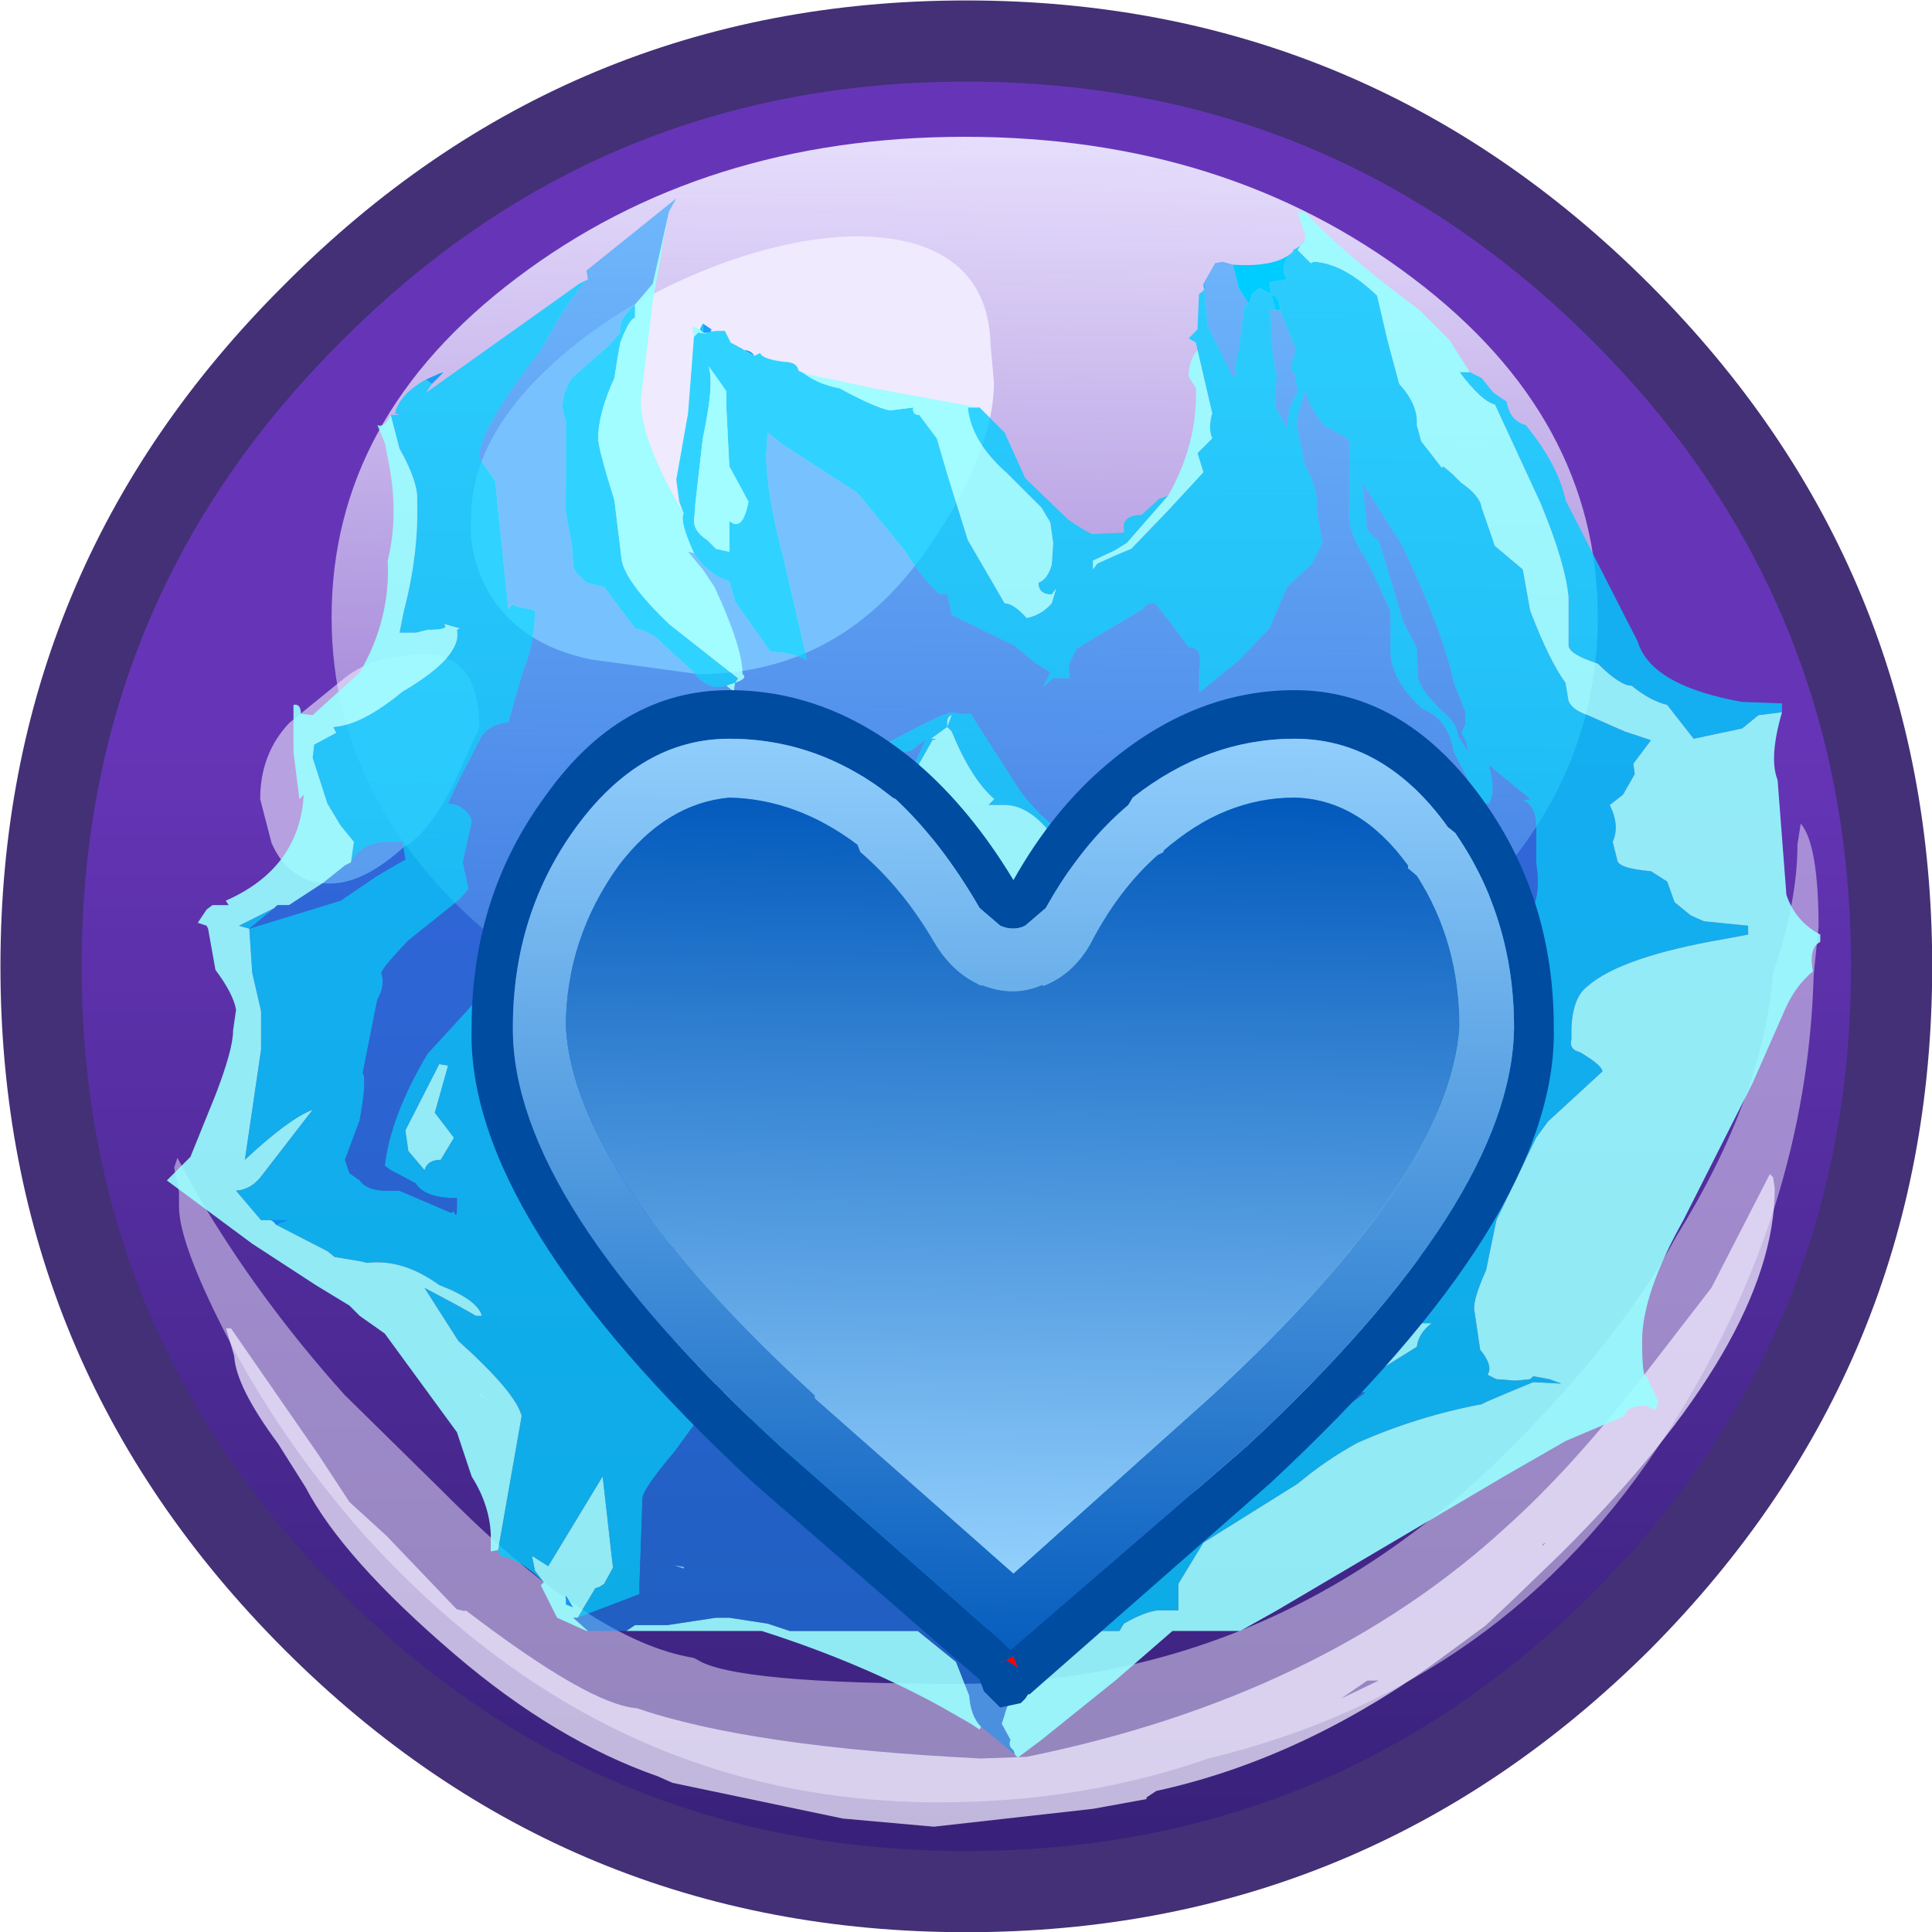 <?xml version="1.0" encoding="UTF-8" standalone="no"?>
<svg xmlns:ffdec="https://www.free-decompiler.com/flash" xmlns:xlink="http://www.w3.org/1999/xlink" ffdec:objectType="frame" height="43.5px" width="43.5px" xmlns="http://www.w3.org/2000/svg">
  <g transform="matrix(1.0, 0.0, 0.0, 1.0, 0.0, 0.0)">
    <filter id="filter0">
      <feColorMatrix in="SourceGraphic" result="filterResult0" type="matrix" values="0.953 1.586 -1.539 0.0 -0.078 -0.226 0.727 0.499 0.0 -0.078 1.34 -0.82 0.481 0.0 -0.078 0.0 0.0 0.0 1.0 0.0"/>
    </filter>
    <use ffdec:characterId="42" filter="url(#filter0)" height="59.5" transform="matrix(0.731, 0.0, 0.0, 0.731, 0.01, 0.01)" width="59.5" xlink:href="#sprite0"/>
    <filter id="filter1">
      <feColorMatrix in="SourceGraphic" result="filterResult1" type="matrix" values="0 0 0 0 1.0,0 0 0 0 1.0,0 0 0 0 1.0,0 0 0 1 0"/>
      <feConvolveMatrix divisor="16.0" in="filterResult1" kernelMatrix="1 1 1 1 1 1 1 1 1 1 1 1 1 1 1 1" order="4 4" result="filterResult2"/>
      <feComposite in="SourceGraphic" in2="filterResult2" operator="over" result="filterResult3"/>
    </filter>
    <use ffdec:characterId="249" filter="url(#filter1)" height="52.95" transform="matrix(0.663, 0.0, 0.0, 0.663, 3.757, 4.467)" width="56.15" xlink:href="#sprite1"/>
  </g>
  <defs>
    <g id="sprite0" transform="matrix(1.0, 0.0, 0.0, 1.0, 29.75, 29.75)">
      <use ffdec:characterId="41" height="59.5" transform="matrix(1.0, 0.0, 0.0, 1.0, -29.75, -29.75)" width="59.5" xlink:href="#shape0"/>
    </g>
    <g id="shape0" transform="matrix(1.0, 0.0, 0.0, 1.0, 29.75, 29.75)">
      <path d="M20.15 -20.15 Q28.5 -11.8 28.5 0.0 28.5 11.8 20.15 20.15 11.8 28.5 0.0 28.5 -11.8 28.5 -20.15 20.15 -28.5 11.8 -28.5 0.0 -28.5 -11.8 -20.15 -20.15 -11.8 -28.5 0.0 -28.5 11.8 -28.5 20.15 -20.15" fill="url(#gradient0)" fill-rule="evenodd" stroke="none"/>
      <path d="M-8.7 18.5 L-8.7 18.55 -9.0 18.45 -8.7 18.5 M-14.95 13.2 L-14.7 13.4 -15.05 13.15 -14.95 13.2" fill="#eafbfd" fill-rule="evenodd" stroke="none"/>
      <path d="M25.7 -4.4 Q26.25 -3.75 26.25 -1.2 L26.1 0.25 Q25.9 7.65 21.6 14.35 16.6 22.2 7.45 24.4 3.6 25.75 -0.85 25.75 -11.15 25.75 -18.6 17.45 -21.15 14.55 -22.85 11.25 -24.25 8.5 -24.25 7.4 L-24.25 6.95 -24.4 6.2 -24.3 5.9 -23.7 7.0 Q-21.8 10.25 -19.15 13.2 L-16.1 16.2 -15.8 16.5 Q-11.45 20.8 -8.4 21.3 L-8.3 21.35 Q-7.15 22.1 -0.25 22.1 9.7 22.1 17.1 14.5 20.35 11.15 21.85 8.35 24.55 4.0 24.85 0.2 25.6 -2.0 25.6 -3.75 L25.7 -4.4" fill="#efeafd" fill-opacity="0.498" fill-rule="evenodd" stroke="none"/>
      <path d="M22.95 9.9 L24.75 6.4 24.85 6.5 24.9 6.85 Q24.9 11.5 18.35 18.05 L16.9 19.45 16.0 20.3 14.3 21.55 Q10.2 24.45 5.85 25.4 L5.55 25.6 5.55 25.65 3.9 25.95 -1.0 26.5 -3.8 26.25 -9.05 25.15 -9.5 24.95 Q-12.65 23.85 -15.75 21.2 -19.2 18.25 -20.35 16.05 L-21.2 14.7 Q-22.5 12.95 -22.55 12.0 L-22.8 11.15 -22.65 11.15 -19.95 15.05 -19.0 16.5 -17.85 17.55 -15.7 19.8 -15.5 19.85 -15.4 19.85 Q-11.6 22.75 -10.15 22.85 -6.65 24.05 0.45 24.4 L1.85 24.35 Q10.95 22.5 16.65 17.25 18.6 15.5 20.75 12.75 L22.95 9.9 M17.75 17.85 L17.85 17.75 17.75 17.8 17.75 17.85 M12.7 22.0 L12.35 22.0 11.55 22.55 12.7 22.0" fill="#efeafd" fill-opacity="0.749" fill-rule="evenodd" stroke="none"/>
      <path d="M19.45 -10.75 Q19.45 -4.65 13.75 -0.3 8.0 4.0 -0.05 4.0 -8.1 4.0 -13.85 -0.3 -19.55 -4.65 -19.55 -10.75 -19.55 -16.9 -13.85 -21.2 -8.1 -25.55 -0.05 -25.55 8.0 -25.55 13.75 -21.2 19.45 -16.9 19.45 -10.75" fill="url(#gradient1)" fill-rule="evenodd" stroke="none"/>
      <path d="M0.85 -18.0 Q0.85 -15.85 -1.1 -13.0 -3.8 -9.0 -8.25 -9.0 L-11.55 -9.45 Q-13.75 -9.9 -14.7 -11.5 -15.35 -12.65 -15.25 -13.85 -15.25 -16.25 -12.75 -18.55 -10.5 -20.6 -7.25 -21.75 -4.0 -22.85 -1.75 -22.3 0.7 -21.65 0.75 -19.1 L0.85 -18.0" fill="#efeafd" fill-rule="evenodd" stroke="none"/>
      <path d="M-20.85 -7.5 L-19.25 -8.8 Q-18.6 -9.35 -17.75 -9.5 L-17.0 -9.6 Q-15.0 -9.8 -15.0 -7.35 L-15.85 -5.5 Q-16.65 -4.0 -17.3 -3.7 -18.55 -2.55 -19.6 -2.55 -20.85 -2.55 -21.4 -3.8 L-21.75 -5.15 Q-21.75 -6.55 -20.85 -7.5" fill="#efeafd" fill-opacity="0.6" fill-rule="evenodd" stroke="none"/>
      <path d="M19.3 -19.25 Q11.3 -27.25 0.0 -27.25 -11.3 -27.25 -19.25 -19.25 -27.25 -11.3 -27.25 0.0 -27.25 11.3 -19.25 19.3 -11.3 27.25 0.0 27.25 11.3 27.25 19.3 19.3 27.25 11.3 27.25 0.0 27.25 -11.3 19.3 -19.25 M0.0 -29.75 Q12.3 -29.75 21.05 -21.0 29.75 -12.3 29.75 0.0 29.75 12.3 21.05 21.05 12.3 29.75 0.0 29.75 -12.3 29.75 -21.0 21.05 -29.75 12.3 -29.75 0.0 -29.75 -12.3 -21.0 -21.0 -12.3 -29.75 0.0 -29.75" fill="#433076" fill-rule="evenodd" stroke="none"/>
    </g>
    <linearGradient gradientTransform="matrix(0.0, 0.035, -0.035, 0.0, 0.0, 0.0)" gradientUnits="userSpaceOnUse" id="gradient0" spreadMethod="pad" x1="-819.2" x2="819.2">
      <stop offset="0.376" stop-color="#6635b7"/>
      <stop offset="1.0" stop-color="#362077"/>
    </linearGradient>
    <linearGradient gradientTransform="matrix(-2.0E-4, 0.018, -0.018, -2.0E-4, -0.05, -10.75)" gradientUnits="userSpaceOnUse" id="gradient1" spreadMethod="pad" x1="-819.2" x2="819.2">
      <stop offset="0.0" stop-color="#e6defc"/>
      <stop offset="1.0" stop-color="#e6defc" stop-opacity="0.2"/>
    </linearGradient>
    <g id="sprite1" transform="matrix(1.0, 0.0, 0.0, 1.0, 11.75, 4.95)">
      <use ffdec:characterId="248" height="52.95" transform="matrix(1.0, 0.0, 0.0, 1.0, -11.75, -4.95)" width="56.15" xlink:href="#shape1"/>
    </g>
    <g id="shape1" transform="matrix(1.0, 0.0, 0.0, 1.0, 11.75, 4.95)">
      <path d="M6.45 -0.7 L6.75 -0.5 Q6.65 -0.4 6.9 -0.45 L6.65 -0.4 Q6.45 -0.4 6.6 -0.35 L6.45 -0.4 6.45 -0.7 M7.4 -0.05 L7.8 0.2 Q8.1 0.2 8.2 0.4 L7.4 -0.05 M20.3 21.25 Q20.75 21.4 20.7 21.8 L20.65 21.95 20.3 21.25 M-2.95 1.2 L-2.5 1.0 -2.35 0.95 -2.75 1.35 -2.95 1.2 M2.05 42.9 L1.8 42.8 1.8 42.5 2.05 42.9 M-8.25 29.75 L-7.65 29.75 -8.05 29.9 Q-8.15 29.75 -8.25 29.75" fill="#0099ff" fill-opacity="0.902" fill-rule="evenodd" stroke="none"/>
      <path d="M4.15 -1.35 L4.15 -0.9 Q3.95 -0.85 3.65 -0.05 L3.55 0.5 3.45 1.15 Q2.9 2.35 2.9 3.2 2.9 3.55 3.45 5.3 L3.7 7.35 Q3.85 8.1 5.3 9.5 L7.65 11.35 7.55 11.5 7.25 11.6 Q6.6 11.8 6.1 11.1 L5.0 10.1 Q4.75 9.8 4.15 9.65 L3.1 8.25 2.5 8.1 Q2.0 7.65 2.05 7.5 L2.0 6.75 Q1.7 5.5 1.8 4.9 L1.8 2.6 Q1.5 1.95 2.0 1.15 L3.25 0.05 3.65 -0.4 Q3.55 -0.8 4.15 -1.35 M6.15 7.1 Q5.65 6.0 5.8 5.75 L5.65 5.35 5.55 4.6 5.95 2.35 6.15 -0.25 6.3 -0.4 6.6 -0.35 Q6.45 -0.4 6.65 -0.4 L6.9 -0.45 7.2 -0.45 7.4 -0.05 8.2 0.4 8.4 0.3 Q8.45 0.5 9.2 0.6 9.65 0.6 9.7 0.9 L9.9 1.0 Q10.35 1.35 11.1 1.5 12.3 2.15 12.8 2.25 L13.6 2.15 Q13.55 2.4 13.8 2.4 L14.4 3.2 14.75 4.4 15.45 6.65 16.7 8.8 Q17.0 8.8 17.45 9.3 17.95 9.2 18.3 8.8 L18.45 8.3 18.3 8.5 Q17.85 8.5 17.85 8.1 18.15 8.0 18.3 7.5 L18.35 6.75 18.25 6.05 17.95 5.55 16.8 4.4 Q15.55 3.3 15.45 2.15 L15.8 2.15 15.85 2.15 16.7 3.0 17.4 4.55 18.85 5.95 Q19.5 6.4 19.7 6.45 L20.75 6.4 20.75 6.1 Q20.85 5.8 21.35 5.8 L21.95 5.25 22.25 5.15 20.85 6.75 20.45 7.0 19.7 7.35 19.7 7.65 19.85 7.45 Q20.5 7.15 21.0 6.95 L22.25 5.65 23.45 4.35 23.25 3.7 23.75 3.2 Q23.6 2.85 23.75 2.35 L23.25 0.2 23.2 -0.05 22.95 -0.2 23.25 -0.5 23.3 -1.7 Q23.6 -1.9 23.45 -2.05 L23.5 -1.7 23.6 -0.6 24.45 1.1 24.6 1.0 Q24.45 0.9 24.65 0.2 L24.85 -1.35 25.0 -1.35 25.1 -1.7 25.35 -1.9 25.75 -1.7 25.7 -2.1 26.3 -2.2 Q26.05 -2.5 26.3 -2.95 L26.5 -3.15 26.5 -3.2 Q26.9 -3.4 26.9 -3.55 L26.65 -3.2 27.1 -2.75 27.2 -2.8 Q28.2 -2.75 29.35 -1.65 L29.7 -0.15 30.1 1.35 Q30.75 2.05 30.7 2.75 L30.85 3.3 31.55 4.2 31.6 4.15 31.9 4.4 32.2 4.7 Q32.85 5.15 32.9 5.55 L33.35 6.85 34.3 7.65 34.55 9.05 Q35.2 10.75 35.75 11.5 L35.85 12.1 Q35.95 12.4 36.5 12.6 L37.75 13.15 38.65 13.45 38.05 14.25 38.1 14.6 37.7 15.3 37.25 15.65 Q37.6 16.35 37.35 16.9 L37.5 17.5 Q37.5 17.8 38.65 17.9 L39.2 18.25 39.45 18.95 40.0 19.4 40.45 19.6 41.95 19.75 41.95 20.05 41.15 20.2 Q37.65 20.8 36.5 21.8 35.9 22.25 35.95 23.6 35.85 23.95 36.25 24.05 37.0 24.5 37.0 24.7 L35.15 26.4 34.75 26.95 33.4 29.75 33.05 31.45 Q32.6 32.45 32.65 32.8 L32.85 34.15 Q33.3 34.7 33.1 35.0 L33.4 35.15 34.05 35.2 34.55 35.15 34.65 35.05 35.2 35.15 35.6 35.3 34.65 35.25 Q33.8 35.6 33.1 35.9 L32.9 36.0 Q30.75 36.4 28.7 37.3 27.6 37.9 26.65 38.7 L23.45 40.7 22.6 42.1 22.6 43.0 21.9 43.0 Q21.45 43.05 20.75 43.45 L20.6 43.7 19.45 43.7 19.45 43.5 19.85 43.1 20.2 42.5 20.3 42.1 20.45 41.7 24.4 39.0 28.95 35.6 28.8 35.6 28.85 35.2 30.7 34.05 Q30.75 33.6 31.2 33.25 L30.8 33.25 30.6 32.25 Q30.45 31.9 31.25 29.3 L31.6 28.4 Q31.95 28.15 31.95 27.2 33.05 23.75 33.65 22.25 33.75 21.95 33.45 21.8 L33.65 21.25 Q34.05 19.95 34.65 19.1 34.9 18.6 34.75 17.6 L34.75 16.25 Q34.7 15.65 34.3 15.5 L34.55 15.45 33.15 14.3 Q33.4 15.2 33.15 15.6 L32.85 15.6 31.95 13.85 Q31.75 12.7 30.9 12.4 29.9 11.5 29.8 10.55 L29.8 9.05 29.0 7.35 Q28.35 6.4 28.4 5.7 L28.4 3.25 27.55 2.75 Q27.15 2.35 26.9 1.6 26.55 2.7 26.65 2.85 L26.9 4.1 Q27.4 5.0 27.3 5.65 L27.5 6.75 27.15 7.45 26.3 8.25 25.7 9.65 24.65 10.75 23.3 11.85 23.3 11.05 Q23.45 10.3 22.95 10.3 L22.25 9.35 21.8 8.8 Q21.55 8.75 21.4 9.0 19.7 10.0 19.15 10.35 L18.9 10.85 18.9 11.35 18.35 11.35 18.0 11.65 18.25 11.15 17.7 10.8 17.05 10.25 14.9 9.2 14.75 8.5 14.5 8.5 Q13.95 8.05 13.3 7.0 L11.7 5.05 9.15 3.4 8.65 3.0 8.6 3.85 Q8.65 5.25 9.2 7.3 L10.0 10.75 Q9.45 10.45 8.75 10.45 L7.55 8.75 7.35 8.05 Q6.65 7.85 6.15 7.1 M2.55 -2.2 Q2.0 -1.7 0.95 0.2 -1.15 2.9 -1.15 3.85 L-0.6 4.65 -0.15 9.0 Q0.0 8.75 0.1 8.9 L0.6 9.0 0.75 9.05 Q0.75 10.15 0.35 11.1 L-0.15 12.85 Q-0.75 12.9 -1.05 13.3 L-1.8 14.75 -2.2 15.6 -1.9 15.65 Q-1.4 15.9 -1.4 16.25 L-1.7 17.6 -1.5 18.5 -1.8 18.85 -3.55 20.25 Q-4.6 21.35 -4.45 21.4 -4.35 21.85 -4.6 22.25 L-5.1 24.75 Q-4.95 24.95 -5.2 26.35 L-5.7 27.7 -5.55 28.15 -5.2 28.4 Q-4.95 28.75 -4.3 28.75 L-3.85 28.75 -2.1 29.5 -2.0 29.45 Q-1.9 29.75 -1.9 29.3 L-1.9 29.0 Q-3.0 29.0 -3.3 28.5 -3.85 28.2 -4.15 28.05 L-4.35 27.9 Q-4.15 26.2 -2.9 24.1 L-0.75 21.75 -0.55 25.1 -0.8 26.4 -0.65 26.7 0.35 27.7 2.25 30.15 4.3 32.8 5.8 34.6 Q5.3 33.65 5.3 33.0 L5.3 32.65 Q6.15 32.85 7.2 33.3 L8.65 34.2 11.25 37.8 13.55 39.9 15.25 41.2 15.9 41.65 15.9 42.1 16.0 42.65 16.05 42.9 Q16.45 43.1 16.1 43.45 L16.15 43.7 15.2 43.7 14.65 43.1 13.1 42.7 13.0 42.25 13.0 42.1 11.7 40.6 10.3 38.7 7.25 37.3 6.3 36.5 5.5 37.6 Q4.35 38.95 4.4 39.25 L4.3 42.1 4.3 42.4 4.3 42.45 2.2 43.25 2.8 42.25 2.95 42.2 3.1 42.1 3.4 41.55 3.05 38.45 1.2 41.5 0.65 41.15 0.75 41.65 1.05 42.05 Q0.4 41.4 -0.2 41.2 -0.5 41.2 -0.5 40.95 L0.3 36.4 Q0.1 35.6 -1.85 33.85 L-3.0 32.05 Q-1.85 32.65 -1.25 33.0 L-1.05 33.0 Q-1.2 32.45 -2.5 31.95 -3.75 31.05 -4.95 31.2 L-5.15 31.15 -6.05 31.0 -6.3 30.8 -8.05 29.9 -7.65 29.75 -8.25 29.75 -8.5 29.75 -8.55 29.75 -9.4 28.75 Q-8.85 28.7 -8.5 28.2 L-6.8 26.0 Q-7.6 26.3 -9.1 27.7 L-8.55 23.95 -8.55 22.65 -8.85 21.35 -8.95 19.85 -5.85 18.9 -4.6 18.05 -3.65 17.5 -3.75 16.9 -4.15 16.9 Q-5.15 16.9 -5.5 17.6 L-5.4 16.9 -5.85 16.35 -6.3 15.6 -6.8 14.05 -6.75 13.6 -6.0 13.2 -6.1 13.0 Q-5.15 12.95 -3.75 11.8 -1.7 10.6 -1.9 9.7 L-1.8 9.65 -2.35 9.5 Q-2.1 9.7 -2.9 9.7 L-3.3 9.8 -3.85 9.8 -3.7 9.05 Q-3.2 7.15 -3.25 5.35 -3.2 4.7 -3.85 3.55 L-4.15 2.4 -3.85 2.4 -4.0 2.35 Q-3.85 1.7 -2.95 1.2 L-2.75 1.35 -2.95 1.65 2.25 -2.05 2.55 -2.2 M17.05 43.7 L16.7 43.7 16.45 42.1 15.85 40.3 14.95 38.2 15.8 36.4 Q15.8 35.15 15.6 35.05 15.55 33.45 14.95 31.35 14.4 30.55 14.15 29.35 L14.0 28.7 Q14.4 28.4 14.25 28.05 14.0 27.7 14.05 27.35 14.25 28.05 14.9 28.75 L16.0 31.8 Q16.6 34.15 17.05 34.15 L17.05 34.6 17.05 35.8 17.05 37.6 16.4 38.55 16.7 39.1 Q17.05 39.45 17.05 40.3 L17.35 42.1 17.3 42.7 17.05 43.7 M13.8 26.3 L13.05 24.05 13.4 21.6 13.55 19.4 13.3 16.45 13.1 15.65 13.1 14.95 13.4 15.15 13.55 14.95 Q13.4 14.75 13.55 14.45 L14.0 13.45 13.55 13.8 13.1 13.9 13.0 14.1 12.4 13.8 11.55 15.15 11.55 15.3 11.1 16.2 11.2 16.45 10.9 17.2 10.35 17.8 10.25 19.05 10.1 20.3 Q10.1 20.95 10.25 21.3 10.3 21.75 9.35 22.25 8.6 22.9 7.8 22.9 L7.65 22.25 7.35 24.45 6.6 24.4 5.25 23.6 Q4.75 23.55 4.8 23.1 4.55 23.05 4.4 22.25 L4.45 21.6 4.45 21.35 4.75 19.4 4.8 18.85 4.8 18.6 Q4.8 18.15 5.35 17.65 L7.75 16.8 10.0 15.45 10.6 14.95 12.25 13.8 Q14.4 12.6 14.9 12.5 L15.2 12.55 15.55 12.55 17.25 15.2 Q18.55 16.9 19.8 16.9 20.85 16.9 21.0 16.45 20.85 16.25 21.0 16.15 L21.6 16.05 21.35 16.55 Q21.6 16.55 22.25 16.15 L22.25 16.55 22.25 16.9 Q22.9 17.15 23.25 16.55 L23.5 15.95 23.5 15.65 23.25 15.6 23.6 15.15 Q24.1 14.8 25.35 14.6 26.95 13.85 27.15 13.85 L26.65 13.85 27.15 13.5 27.5 13.55 28.45 13.85 29.65 13.9 29.65 14.1 27.15 14.45 26.0 15.15 24.65 16.15 Q23.8 16.65 23.5 18.5 23.5 18.9 23.75 18.95 L23.25 19.4 22.7 19.1 22.35 18.5 21.6 17.8 21.2 17.15 19.1 17.5 18.7 16.9 18.6 17.2 Q19.85 18.5 20.15 19.4 20.55 20.25 22.05 21.8 L23.3 23.6 Q23.6 24.6 23.5 25.15 23.6 25.8 23.2 26.1 L22.95 27.2 Q23.25 28.4 22.95 28.85 L23.5 28.85 Q23.75 27.2 25.0 24.85 24.85 24.6 25.15 23.6 26.5 22.25 26.9 21.35 L27.65 19.1 28.5 17.5 29.35 15.95 29.4 15.6 29.65 15.45 Q29.6 14.95 29.8 14.8 L30.05 14.5 30.2 14.45 30.7 14.4 30.6 14.9 29.65 19.2 Q28.85 23.35 28.8 24.25 L28.4 26.0 Q28.1 27.15 27.4 27.7 L27.4 28.2 27.15 28.75 25.45 30.8 22.8 34.15 Q22.9 33.45 23.25 32.95 L22.7 32.05 22.9 30.25 22.7 28.7 22.35 27.05 Q22.05 26.4 22.25 24.7 L21.2 23.6 20.7 22.25 20.65 21.95 20.7 21.8 Q20.75 21.4 20.3 21.25 L20.15 20.95 19.15 19.5 19.25 19.3 Q19.5 19.4 19.45 19.05 L18.6 17.2 18.55 17.0 Q17.65 15.65 16.7 15.65 L16.15 15.65 16.35 15.45 Q15.55 14.75 14.9 13.15 L14.75 13.0 14.2 13.4 14.4 13.4 14.25 13.45 13.6 14.6 13.7 14.95 13.8 15.45 13.7 15.65 13.8 15.65 14.05 16.35 14.9 18.5 Q15.9 21.4 16.0 23.55 L15.85 27.35 15.45 28.75 Q14.75 27.5 14.9 27.2 L14.4 26.5 14.15 25.85 13.8 26.3 M32.5 0.95 L32.9 1.15 33.3 1.65 33.75 1.95 Q33.85 2.6 34.4 2.75 35.5 4.1 35.75 5.3 L38.2 10.1 Q38.65 11.6 41.75 12.15 L43.1 12.2 43.1 12.5 42.3 12.6 41.75 13.05 40.1 13.4 39.2 12.25 Q38.6 12.1 38.0 11.6 37.6 11.6 36.85 10.85 35.9 10.55 35.85 10.25 L35.85 8.6 Q35.75 7.45 34.9 5.4 L33.35 2.05 Q32.9 1.95 32.15 0.95 L32.5 0.95 M25.9 -1.15 L25.7 -1.15 25.75 -0.8 25.75 -0.2 25.9 0.9 25.95 1.0 25.9 1.85 25.9 2.15 26.3 2.85 Q26.3 2.15 26.65 1.6 L26.55 1.0 Q26.3 0.9 26.6 0.2 L26.05 -1.15 Q26.05 -1.6 25.75 -1.7 L25.9 -1.15 M30.75 11.3 Q30.75 11.65 31.55 12.45 32.1 12.9 32.1 13.3 L32.45 13.85 32.35 13.45 32.2 13.2 32.35 12.9 32.35 12.5 31.95 11.5 Q31.6 9.8 30.2 6.85 L28.85 4.7 29.0 6.05 Q28.95 6.4 29.4 6.65 L29.65 7.45 30.25 9.45 30.7 10.3 30.75 11.3 M6.65 0.75 Q6.85 1.35 6.45 3.2 L6.2 5.4 6.15 6.05 Q6.2 6.4 6.6 6.65 L6.9 6.95 7.35 7.05 7.35 6.85 7.35 6.05 7.35 6.0 Q7.8 6.4 8.0 5.35 L7.65 4.7 7.35 4.15 7.25 2.15 7.25 1.6 6.9 1.1 6.65 0.75 M14.75 13.0 L14.9 12.6 Q14.75 12.65 14.75 12.85 L14.75 13.0 M8.2 19.05 L7.8 18.95 7.35 19.3 5.95 19.95 5.35 20.75 5.25 21.75 Q5.3 23.1 5.9 23.05 6.6 23.1 6.65 22.3 L6.85 21.25 Q6.75 20.9 7.35 20.5 L7.8 20.45 8.45 19.2 Q8.4 18.7 8.2 19.05 M5.3 26.95 L5.05 26.35 Q7.35 28.2 7.35 29.55 L7.8 30.9 Q8.4 32.65 9.2 33.0 8.75 33.6 4.55 29.9 L5.3 29.35 Q5.3 29.75 5.55 29.75 6.1 29.3 6.15 28.4 6.15 28.2 5.65 28.15 L5.3 28.25 5.3 27.2 5.3 26.95 M6.65 35.95 L6.85 36.4 8.05 36.5 8.2 36.35 7.25 35.6 Q6.9 35.6 6.9 35.25 6.9 34.65 7.05 34.55 L6.3 33.65 6.2 34.2 6.35 35.5 Q6.75 35.6 6.65 35.95 L6.45 35.6 6.6 36.0 6.65 35.95 M26.05 29.1 L26.3 29.2 26.3 28.85 26.05 29.1 M21.0 36.5 L22.3 36.4 22.15 36.65 19.25 39.4 20.55 37.35 21.0 36.5 M-8.1 19.15 L-8.95 19.85 -9.3 19.75 -8.1 19.15 M-2.2 24.5 L-2.5 24.45 -3.65 26.7 -3.55 27.4 -3.0 28.05 Q-2.9 27.7 -2.45 27.7 L-2.0 26.95 -2.65 26.1 -2.2 24.5" fill="#00cdff" fill-opacity="0.8" fill-rule="evenodd" stroke="none"/>
      <path d="M4.15 -1.35 L4.75 -2.05 5.3 -4.5 4.75 -1.45 4.35 1.85 Q4.3 3.2 5.8 5.75 5.65 6.0 6.15 7.1 L5.95 7.05 6.45 7.65 6.85 8.25 Q7.8 10.3 7.8 11.2 8.0 11.35 7.55 11.5 L7.65 11.35 5.3 9.5 Q3.85 8.1 3.7 7.35 L3.45 5.3 Q2.9 3.55 2.9 3.2 2.9 2.35 3.45 1.15 L3.55 0.5 3.65 -0.05 Q3.95 -0.85 4.15 -0.9 L4.15 -1.35 M2.2 43.25 L2.05 43.25 2.55 43.7 2.5 43.7 1.5 43.25 0.95 42.15 1.05 42.05 0.75 41.65 0.65 41.15 1.2 41.5 3.05 38.45 3.4 41.55 3.1 42.1 2.95 42.2 2.8 42.25 2.2 43.25 M3.85 43.7 L4.15 43.5 5.25 43.5 6.9 43.25 7.35 43.25 8.65 43.45 9.4 43.7 13.75 43.7 15.05 44.75 15.5 45.9 Q15.55 46.6 15.9 46.95 L15.85 47.05 15.55 46.85 14.5 46.25 Q11.75 44.75 8.45 43.7 L3.85 43.7 M17.05 47.9 L17.0 47.75 Q16.8 47.6 16.9 47.4 L16.6 46.85 16.7 46.55 Q16.8 46.0 18.15 44.05 L18.45 43.7 19.45 43.7 20.6 43.7 20.75 43.45 Q21.45 43.05 21.9 43.0 L22.6 43.0 22.6 42.1 23.45 40.7 26.65 38.7 Q27.6 37.9 28.7 37.3 30.75 36.4 32.9 36.0 L33.1 35.9 Q33.8 35.6 34.65 35.25 L35.6 35.3 35.2 35.15 34.65 35.05 34.55 35.15 34.05 35.2 33.4 35.15 33.1 35.0 Q33.3 34.7 32.85 34.15 L32.65 32.8 Q32.6 32.45 33.05 31.45 L33.4 29.75 34.75 26.95 35.15 26.4 37.0 24.7 Q37.0 24.5 36.25 24.05 35.85 23.95 35.95 23.6 35.9 22.25 36.5 21.8 37.65 20.8 41.15 20.2 L41.95 20.05 41.95 19.75 40.45 19.6 40.0 19.4 39.45 18.95 39.2 18.25 38.65 17.9 Q37.5 17.8 37.5 17.5 L37.35 16.9 Q37.6 16.35 37.25 15.65 L37.7 15.3 38.1 14.6 38.05 14.25 38.65 13.45 37.75 13.15 36.5 12.6 Q35.95 12.4 35.85 12.1 L35.75 11.5 Q35.2 10.75 34.55 9.05 L34.3 7.65 33.35 6.85 32.9 5.55 Q32.85 5.15 32.2 4.7 L31.9 4.4 31.6 4.15 31.55 4.2 30.85 3.3 30.7 2.75 Q30.75 2.05 30.1 1.35 L29.7 -0.15 29.35 -1.65 Q28.2 -2.75 27.2 -2.8 L27.1 -2.75 26.65 -3.2 26.9 -3.55 26.9 -3.75 26.65 -4.45 26.9 -4.5 Q28.1 -3.15 30.8 -1.15 L31.8 -0.15 32.5 0.95 32.15 0.95 Q32.9 1.95 33.35 2.05 L34.9 5.4 Q35.75 7.45 35.85 8.6 L35.85 10.25 Q35.9 10.55 36.85 10.85 37.6 11.6 38.0 11.6 38.6 12.1 39.2 12.25 L40.1 13.4 41.75 13.05 42.3 12.6 43.1 12.5 Q42.65 14.05 42.95 14.8 L43.25 18.7 Q43.55 19.6 44.4 20.05 L44.4 20.3 Q44.0 20.5 44.15 21.3 43.55 21.8 43.2 22.6 L42.1 25.1 39.75 29.75 Q38.35 32.25 38.35 33.85 38.35 35.15 38.5 35.05 L38.9 35.9 38.8 36.2 38.5 36.05 Q37.8 36.05 37.75 36.4 L35.75 37.25 33.75 38.4 25.95 43.0 24.7 43.7 22.4 43.7 20.5 45.35 17.95 47.4 17.15 48.0 17.05 47.9 M28.85 35.2 L25.15 37.5 Q24.8 37.35 24.65 37.8 22.8 39.45 21.35 39.8 19.8 40.65 18.55 42.1 L17.65 43.7 17.05 43.7 17.3 42.7 17.35 42.1 17.05 40.3 Q17.05 39.45 16.7 39.1 L16.4 38.55 17.05 37.6 17.05 35.8 17.05 34.6 17.05 34.15 Q16.6 34.15 16.0 31.8 L14.9 28.75 Q14.25 28.05 14.05 27.35 L14.0 26.35 13.8 26.3 14.15 25.85 14.4 26.5 14.9 27.2 Q14.75 27.5 15.45 28.75 L15.85 27.35 16.0 23.55 Q15.9 21.4 14.9 18.5 L14.05 16.35 13.8 15.65 13.7 15.65 13.8 15.45 13.7 14.95 13.6 14.6 14.25 13.45 14.4 13.4 14.2 13.4 14.75 13.0 14.9 13.15 Q15.55 14.75 16.35 15.45 L16.15 15.65 16.7 15.65 Q17.65 15.65 18.55 17.0 L18.6 17.2 19.45 19.05 Q19.5 19.4 19.25 19.3 L19.15 19.5 20.15 20.95 20.3 21.25 20.65 21.95 20.7 22.25 21.2 23.6 22.25 24.7 Q22.05 26.4 22.35 27.05 L22.7 28.7 22.9 30.25 22.7 32.05 23.25 32.95 Q22.9 33.45 22.8 34.15 L25.45 30.8 27.15 28.75 27.4 28.2 27.4 27.7 Q28.1 27.15 28.4 26.0 L28.8 24.25 Q28.85 23.35 29.65 19.2 L30.6 14.9 30.7 14.4 30.2 14.45 Q30.75 14.1 30.75 13.6 L32.35 17.0 32.45 16.9 Q32.35 17.2 32.7 17.35 L32.7 17.2 Q33.35 19.1 33.4 19.95 L33.4 20.45 33.45 20.8 33.65 21.25 33.45 21.8 Q33.75 21.95 33.65 22.25 33.05 23.75 31.95 27.2 31.95 28.15 31.6 28.4 L31.25 29.3 Q30.45 31.9 30.6 32.25 L30.8 33.25 31.2 33.25 Q30.75 33.6 30.7 34.05 L28.85 35.2 M13.1 13.9 L13.1 14.45 12.45 15.2 Q12.25 14.9 11.75 14.95 L11.55 15.3 11.55 15.15 12.4 13.8 13.0 14.1 13.1 13.9 M21.0 16.15 L21.05 15.95 21.55 15.9 21.75 15.6 23.45 14.75 23.5 14.75 Q24.0 14.45 25.0 14.3 L26.65 13.85 27.15 13.85 Q26.95 13.85 25.35 14.6 24.1 14.8 23.6 15.15 L23.25 15.6 23.5 15.65 23.5 15.95 23.25 16.55 Q22.9 17.15 22.25 16.9 L22.25 16.55 22.25 16.15 Q21.6 16.55 21.35 16.55 L21.6 16.05 21.0 16.15 M7.25 11.6 L7.55 11.5 7.5 11.8 7.25 11.6 M6.15 -0.25 L6.1 -0.6 6.35 -0.5 6.45 -0.4 6.6 -0.35 6.3 -0.4 6.15 -0.25 M9.9 1.0 L12.25 1.5 15.25 2.05 15.8 2.15 15.45 2.15 Q15.55 3.3 16.8 4.4 L17.95 5.55 18.25 6.05 18.35 6.75 18.3 7.5 Q18.15 8.0 17.85 8.1 17.85 8.5 18.3 8.5 L18.45 8.3 18.3 8.8 Q17.95 9.2 17.45 9.3 17.0 8.8 16.7 8.8 L15.45 6.65 14.75 4.4 14.4 3.2 13.8 2.4 Q13.55 2.4 13.6 2.15 L12.8 2.25 Q12.3 2.15 11.1 1.5 10.35 1.35 9.9 1.0 M22.25 5.15 Q23.25 3.4 23.2 1.5 L22.95 1.1 Q22.95 0.55 23.25 0.2 L23.75 2.35 Q23.6 2.85 23.75 3.2 L23.25 3.7 23.45 4.35 22.25 5.65 21.0 6.95 Q20.5 7.15 19.85 7.45 L19.7 7.65 19.7 7.35 20.45 7.0 20.85 6.75 22.25 5.15 M6.65 0.75 L6.9 1.1 7.25 1.6 7.25 2.15 7.35 4.15 7.65 4.7 8.0 5.35 Q7.8 6.4 7.35 6.0 L7.35 6.05 7.35 6.85 7.35 7.05 6.9 6.95 6.6 6.65 Q6.2 6.4 6.15 6.05 L6.2 5.4 6.45 3.2 Q6.85 1.35 6.65 0.75 M8.2 19.05 Q8.4 18.7 8.45 19.2 L7.8 20.45 7.35 20.5 Q6.75 20.9 6.85 21.25 L6.65 22.3 Q6.6 23.1 5.9 23.05 5.3 23.1 5.25 21.75 L5.35 20.75 5.95 19.95 7.35 19.3 7.8 18.95 8.2 19.05 M14.75 13.0 L14.75 12.85 Q14.75 12.65 14.9 12.6 L14.75 13.0 M6.65 35.95 Q6.75 35.6 6.35 35.5 L6.2 34.2 6.3 33.65 7.05 34.55 Q6.9 34.65 6.9 35.25 6.9 35.6 7.25 35.6 L8.2 36.35 8.05 36.5 6.85 36.4 6.65 35.95 M-0.5 40.95 L-0.75 41.0 -0.75 40.4 Q-0.8 39.4 -1.4 38.45 L-1.9 36.95 -4.35 33.6 -5.2 33.0 -5.55 32.65 -6.7 31.95 -8.85 30.55 -11.75 28.4 -10.95 27.6 -10.1 25.5 Q-9.5 23.95 -9.5 23.3 L-9.4 22.6 Q-9.5 22.05 -10.1 21.25 L-10.35 19.85 -10.4 19.75 -10.7 19.65 -10.4 19.2 -10.2 19.05 -9.9 19.05 -9.65 19.05 -9.75 18.9 Q-7.25 17.8 -7.1 15.3 L-7.25 15.45 -7.45 13.85 -7.45 12.25 Q-7.2 12.2 -7.2 12.55 L-6.8 12.6 -5.2 11.15 Q-4.15 9.35 -4.25 7.35 -3.85 5.75 -4.25 3.85 L-4.35 3.35 -4.6 2.75 Q-4.35 2.85 -4.15 2.4 L-3.85 3.55 Q-3.2 4.7 -3.25 5.35 -3.2 7.15 -3.7 9.05 L-3.85 9.8 -3.3 9.8 -2.9 9.7 Q-2.1 9.7 -2.35 9.5 L-1.8 9.65 -1.9 9.7 Q-1.7 10.6 -3.75 11.8 -5.15 12.95 -6.1 13.0 L-6.0 13.2 -6.75 13.6 -6.8 14.05 -6.3 15.6 -5.85 16.35 -5.4 16.9 -5.5 17.6 -5.7 17.7 -6.45 18.3 -7.6 19.05 -8.0 19.05 -8.1 19.15 -9.3 19.75 -8.95 19.85 -8.85 21.35 -8.55 22.65 -8.55 23.95 -9.1 27.7 Q-7.6 26.3 -6.8 26.0 L-8.5 28.2 Q-8.85 28.7 -9.4 28.75 L-8.55 29.75 -8.5 29.75 -8.25 29.75 Q-8.15 29.75 -8.05 29.9 L-6.3 30.8 -6.05 31.0 -5.15 31.15 -4.95 31.2 Q-3.75 31.05 -2.5 31.95 -1.2 32.45 -1.05 33.0 L-1.25 33.0 Q-1.85 32.65 -3.0 32.05 L-1.85 33.85 Q0.1 35.6 0.3 36.4 L-0.5 40.95 M2.05 42.9 L1.8 42.5 1.8 42.8 2.05 42.9 M26.05 29.1 L26.3 28.85 26.3 29.2 26.05 29.1 M21.0 36.5 L20.55 37.35 19.25 39.4 22.15 36.65 22.3 36.4 21.0 36.5 M-2.2 24.5 L-2.65 26.1 -2.0 26.95 -2.45 27.7 Q-2.9 27.7 -3.0 28.05 L-3.55 27.4 -3.65 26.7 -2.5 24.45 -2.2 24.5" fill="#99ffff" fill-opacity="0.902" fill-rule="evenodd" stroke="none"/>
      <path d="M5.3 -4.5 L4.75 -2.05 4.15 -1.35 Q3.55 -0.8 3.65 -0.4 L3.25 0.05 2.0 1.15 Q1.5 1.95 1.8 2.6 L1.8 4.9 Q1.7 5.5 2.0 6.75 L2.05 7.5 Q2.0 7.65 2.5 8.1 L3.1 8.25 4.15 9.65 Q4.75 9.8 5.0 10.1 L6.1 11.1 Q6.6 11.8 7.25 11.6 L7.5 11.8 7.55 11.5 Q8.0 11.35 7.8 11.2 7.8 10.3 6.85 8.25 L6.45 7.65 5.95 7.05 6.15 7.1 Q6.65 7.85 7.35 8.05 L7.55 8.75 8.75 10.45 Q9.45 10.45 10.0 10.75 L9.2 7.3 Q8.65 5.25 8.6 3.85 L8.65 3.0 9.15 3.4 11.7 5.05 13.3 7.0 Q13.95 8.05 14.5 8.5 L14.75 8.5 14.9 9.2 17.05 10.25 17.7 10.8 18.25 11.15 18.0 11.65 18.35 11.35 18.9 11.35 18.9 10.85 19.15 10.35 Q19.7 10.0 21.4 9.0 21.55 8.75 21.8 8.8 L22.25 9.35 22.95 10.3 Q23.45 10.3 23.3 11.05 L23.3 11.85 24.65 10.75 25.7 9.65 26.3 8.25 27.15 7.45 27.5 6.75 27.3 5.65 Q27.4 5.0 26.9 4.1 L26.65 2.85 Q26.55 2.7 26.9 1.6 27.15 2.35 27.55 2.75 L28.4 3.25 28.4 5.7 Q28.35 6.4 29.0 7.35 L29.8 9.05 29.8 10.55 Q29.9 11.5 30.9 12.4 31.75 12.7 31.95 13.85 L32.85 15.6 33.15 15.6 Q33.4 15.2 33.15 14.3 L34.55 15.45 34.3 15.5 Q34.7 15.65 34.75 16.25 L34.75 17.6 Q34.9 18.6 34.65 19.1 34.05 19.95 33.65 21.25 L33.45 20.8 33.4 20.45 33.4 19.95 Q33.35 19.1 32.7 17.2 L32.7 17.35 Q32.35 17.2 32.45 16.9 L32.35 17.0 30.75 13.6 Q30.75 14.1 30.2 14.45 L30.05 14.5 29.8 14.8 Q29.6 14.95 29.65 15.45 L29.4 15.6 29.35 15.95 28.5 17.5 27.65 19.1 26.9 21.35 Q26.5 22.25 25.15 23.6 24.85 24.6 25.0 24.85 23.75 27.2 23.5 28.85 L22.95 28.85 Q23.25 28.4 22.95 27.2 L23.2 26.1 Q23.6 25.8 23.5 25.15 23.6 24.6 23.3 23.6 L22.05 21.8 Q20.55 20.25 20.15 19.4 19.85 18.5 18.6 17.2 L18.7 16.9 19.1 17.5 21.2 17.15 21.6 17.8 22.35 18.5 22.7 19.1 23.25 19.4 23.75 18.95 Q23.5 18.9 23.5 18.5 23.8 16.65 24.65 16.15 L26.0 15.15 27.15 14.45 29.65 14.1 29.65 13.9 28.45 13.85 27.5 13.55 27.15 13.5 26.65 13.85 25.0 14.3 Q24.0 14.45 23.5 14.75 L23.45 14.6 23.45 14.75 21.75 15.6 21.55 15.9 21.05 15.95 21.0 16.15 Q20.85 16.25 21.0 16.45 20.85 16.9 19.8 16.9 18.55 16.9 17.25 15.2 L15.55 12.55 15.2 12.55 14.9 12.5 Q14.4 12.6 12.25 13.8 L10.6 14.95 10.0 15.45 7.75 16.8 5.35 17.65 Q4.8 18.15 4.8 18.6 L4.8 18.85 4.75 19.4 4.45 21.35 4.45 21.6 4.4 22.25 Q4.55 23.05 4.8 23.1 4.75 23.55 5.25 23.6 L6.6 24.4 7.35 24.45 7.65 22.25 7.8 22.9 Q8.6 22.9 9.35 22.25 10.3 21.75 10.25 21.3 10.1 20.95 10.1 20.3 L10.25 19.05 10.35 17.8 10.9 17.2 11.2 16.45 11.1 16.2 11.55 15.3 11.75 14.95 Q12.25 14.9 12.45 15.2 L13.1 14.45 13.1 13.9 13.55 13.8 14.0 13.45 13.55 14.45 Q13.4 14.75 13.55 14.95 L13.4 15.15 13.1 14.95 13.1 15.65 13.3 16.45 13.55 19.4 13.4 21.6 13.05 24.05 13.8 26.3 14.0 26.35 14.05 27.35 Q14.0 27.7 14.25 28.05 14.4 28.4 14.0 28.7 L14.15 29.35 Q14.4 30.55 14.95 31.35 15.55 33.45 15.6 35.05 15.8 35.15 15.8 36.4 L14.95 38.2 15.85 40.3 16.45 42.1 16.7 43.7 17.05 43.7 17.65 43.7 18.55 42.1 Q19.8 40.65 21.35 39.8 22.8 39.45 24.65 37.8 24.8 37.35 25.15 37.5 L28.85 35.2 28.8 35.6 28.95 35.6 24.4 39.0 20.45 41.7 20.3 42.1 20.2 42.5 19.85 43.1 19.45 43.5 19.45 43.7 18.45 43.7 18.15 44.05 Q16.8 46.0 16.7 46.55 L16.6 46.85 16.9 47.4 Q16.8 47.6 17.0 47.75 L17.05 47.9 15.9 46.95 Q15.55 46.6 15.5 45.9 L15.05 44.75 13.75 43.7 9.4 43.7 8.65 43.45 7.35 43.25 6.9 43.25 5.25 43.5 4.15 43.5 3.85 43.7 2.55 43.7 2.05 43.25 2.2 43.25 4.3 42.45 4.3 42.4 4.3 42.1 4.4 39.25 Q4.35 38.95 5.5 37.6 L6.3 36.5 7.25 37.3 10.3 38.7 11.7 40.6 13.0 42.1 13.0 42.25 13.1 42.7 14.65 43.1 15.2 43.7 16.15 43.7 16.1 43.45 Q16.45 43.1 16.05 42.9 L16.0 42.65 15.9 42.1 15.9 41.65 15.25 41.2 13.55 39.9 11.25 37.8 8.65 34.2 7.2 33.3 Q6.15 32.85 5.3 32.65 L5.3 33.0 Q5.3 33.65 5.8 34.6 L4.3 32.8 2.25 30.15 0.35 27.7 -0.65 26.7 -0.8 26.4 -0.55 25.1 -0.75 21.75 -2.9 24.1 Q-4.15 26.2 -4.35 27.9 L-4.15 28.05 Q-3.85 28.2 -3.3 28.5 -3.0 29.0 -1.9 29.0 L-1.9 29.3 Q-1.9 29.75 -2.0 29.45 L-2.1 29.5 -3.85 28.75 -4.3 28.75 Q-4.95 28.75 -5.2 28.4 L-5.55 28.15 -5.7 27.7 -5.2 26.35 Q-4.95 24.95 -5.1 24.75 L-4.6 22.25 Q-4.35 21.85 -4.45 21.4 -4.6 21.35 -3.55 20.25 L-1.8 18.85 -1.5 18.5 -1.7 17.6 -1.4 16.25 Q-1.4 15.9 -1.9 15.65 L-2.2 15.6 -1.8 14.75 -1.05 13.3 Q-0.75 12.9 -0.15 12.85 L0.35 11.1 Q0.75 10.15 0.75 9.05 L0.6 9.0 0.1 8.9 Q0.0 8.75 -0.15 9.0 L-0.6 4.65 -1.15 3.85 Q-1.15 2.9 0.95 0.2 2.0 -1.7 2.55 -2.2 L2.5 -2.5 5.55 -4.95 5.3 -4.5 M23.45 -2.05 L23.85 -2.75 24.1 -2.8 24.45 -2.7 24.65 -1.9 25.0 -1.35 24.85 -1.35 24.65 0.2 Q24.45 0.9 24.6 1.0 L24.45 1.1 23.6 -0.6 23.5 -1.7 23.45 -2.05 M25.9 -1.15 L26.05 -1.15 26.6 0.2 Q26.3 0.9 26.55 1.0 L26.65 1.6 Q26.3 2.15 26.3 2.85 L25.9 2.15 25.9 1.85 25.95 1.0 25.9 0.9 25.75 -0.2 25.75 -0.8 25.7 -1.15 25.9 -1.15 M30.75 11.3 L30.7 10.3 30.25 9.45 29.65 7.45 29.4 6.65 Q28.95 6.4 29.0 6.05 L28.85 4.7 30.2 6.85 Q31.6 9.8 31.95 11.5 L32.35 12.5 32.35 12.9 32.2 13.2 32.35 13.45 32.45 13.85 32.1 13.3 Q32.1 12.9 31.55 12.45 30.75 11.65 30.75 11.3 M5.3 26.95 L5.3 27.2 5.3 28.25 5.65 28.15 Q6.15 28.2 6.15 28.4 6.1 29.3 5.55 29.75 5.3 29.75 5.3 29.35 L4.55 29.9 Q8.75 33.6 9.2 33.0 8.4 32.65 7.8 30.9 L7.35 29.55 Q7.35 28.2 5.05 26.35 L5.3 26.95 M-5.5 17.6 Q-5.15 16.9 -4.15 16.9 L-3.75 16.9 -3.65 17.5 -4.6 18.05 -5.85 18.9 -8.95 19.85 -8.1 19.15 -8.0 19.05 -7.6 19.05 -6.45 18.3 -5.7 17.7 -5.5 17.6" fill="#0099ff" fill-opacity="0.502" fill-rule="evenodd" stroke="none"/>
      <path d="M23.45 14.75 L23.45 14.6 23.5 14.75 23.45 14.75 M6.35 -0.5 L6.45 -0.7 6.45 -0.4 6.35 -0.5 M24.45 -2.7 Q25.95 -2.6 26.5 -3.15 L26.3 -2.95 Q26.05 -2.5 26.3 -2.2 L25.7 -2.1 25.75 -1.7 25.35 -1.9 25.1 -1.7 25.0 -1.35 24.65 -1.9 24.45 -2.7 M26.05 -1.15 L25.9 -1.15 25.75 -1.7 Q26.05 -1.6 26.05 -1.15 M6.65 35.95 L6.6 36.0 6.45 35.6 6.65 35.95" fill="#00cdff" fill-rule="evenodd" stroke="none"/>
      <path d="M16.55 44.8 L16.6 44.75 16.75 44.7 17.0 44.55 17.15 44.95 16.85 44.75 16.75 44.7 16.55 44.8" fill="#ff0000" fill-rule="evenodd" stroke="none"/>
      <path d="M26.55 13.4 Q23.6 13.4 21.05 15.4 L20.9 15.65 Q19.3 17.0 18.1 19.15 L17.4 19.75 Q17.0 19.95 16.55 19.75 L15.85 19.15 Q14.55 16.9 13.0 15.45 L12.9 15.4 Q10.4 13.4 7.35 13.4 4.35 13.4 2.15 16.4 0.0 19.35 0.0 23.2 L0.0 23.25 Q0.0 29.1 9.1 37.45 L16.6 44.05 16.9 44.35 24.9 37.45 Q33.9 29.1 34.0 23.25 L34.0 23.2 Q34.0 19.5 32.0 16.6 L31.75 16.4 Q29.6 13.4 26.55 13.4 M32.85 15.35 Q35.35 18.75 35.35 23.2 35.5 29.6 25.7 38.7 L17.55 45.85 17.5 45.85 17.4 46.0 17.25 46.15 16.55 46.3 16.0 45.75 15.85 45.35 8.2 38.7 Q-1.6 29.6 -1.4 23.2 -1.4 18.75 1.1 15.35 3.65 11.75 7.35 11.75 10.8 11.75 13.75 14.25 15.55 15.8 17.0 18.2 18.35 15.8 20.2 14.25 23.15 11.75 26.55 11.75 30.2 11.75 32.85 15.35 M16.55 44.8 L16.75 44.7 16.85 44.75 17.15 44.95 17.0 44.55 16.75 44.7 16.6 44.75 16.55 44.8" fill="#004ca1" fill-rule="evenodd" stroke="none"/>
      <path d="M26.55 13.4 Q29.6 13.4 31.75 16.4 L32.0 16.6 Q34.0 19.5 34.0 23.2 L34.0 23.25 Q33.9 29.1 24.9 37.45 L16.9 44.35 16.6 44.05 9.1 37.45 Q0.0 29.1 0.0 23.25 L0.0 23.2 Q0.0 19.35 2.15 16.4 4.35 13.4 7.35 13.4 10.4 13.4 12.9 15.4 L13.0 15.45 Q14.55 16.9 15.85 19.15 L16.55 19.75 Q17.0 19.95 17.4 19.75 L18.1 19.15 Q19.3 17.0 20.9 15.65 L21.05 15.4 Q23.6 13.4 26.55 13.4 M26.55 15.4 Q24.15 15.4 22.1 17.2 L22.1 17.25 21.9 17.35 Q20.6 18.5 19.65 20.3 19.05 21.4 18.0 21.8 L18.0 21.75 Q17.0 22.2 15.9 21.75 L15.95 21.8 Q14.95 21.4 14.3 20.3 13.25 18.5 11.8 17.25 L11.7 17.0 Q9.65 15.45 7.35 15.4 5.2 15.6 3.6 17.7 1.8 20.2 1.8 23.2 2.1 28.25 10.25 35.7 L10.25 35.8 17.0 41.75 23.75 35.7 Q31.8 28.25 32.15 23.2 32.15 20.3 30.7 18.05 L30.4 17.8 30.4 17.7 Q28.75 15.45 26.55 15.4" fill="url(#gradient2)" fill-rule="evenodd" stroke="none"/>
      <path d="M26.55 15.4 Q28.75 15.45 30.4 17.7 L30.4 17.8 30.7 18.05 Q32.15 20.3 32.15 23.2 31.8 28.25 23.75 35.7 L17.0 41.75 10.25 35.8 10.25 35.7 Q2.1 28.25 1.8 23.2 1.8 20.2 3.6 17.7 5.2 15.6 7.35 15.4 9.65 15.45 11.7 17.0 L11.8 17.25 Q13.25 18.5 14.3 20.3 14.95 21.4 15.95 21.8 L15.9 21.75 Q17.0 22.2 18.0 21.75 L18.0 21.8 Q19.05 21.4 19.65 20.3 20.6 18.5 21.9 17.35 L22.1 17.25 22.1 17.2 Q24.15 15.4 26.55 15.4" fill="url(#gradient3)" fill-rule="evenodd" stroke="none"/>
    </g>
    <linearGradient gradientTransform="matrix(1.0E-4, -0.021, 0.016, 1.0E-4, 17.0, 28.85)" gradientUnits="userSpaceOnUse" id="gradient2" spreadMethod="pad" x1="-819.2" x2="819.2">
      <stop offset="0.0" stop-color="#0058bb"/>
      <stop offset="1.0" stop-color="#98d4ff"/>
    </linearGradient>
    <linearGradient gradientTransform="matrix(-3.0E-4, 0.017, -0.016, -3.0E-4, 16.85, 28.85)" gradientUnits="userSpaceOnUse" id="gradient3" spreadMethod="pad" x1="-819.2" x2="819.2">
      <stop offset="0.0" stop-color="#0058bb"/>
      <stop offset="1.0" stop-color="#98d4ff"/>
    </linearGradient>
  </defs>
</svg>
